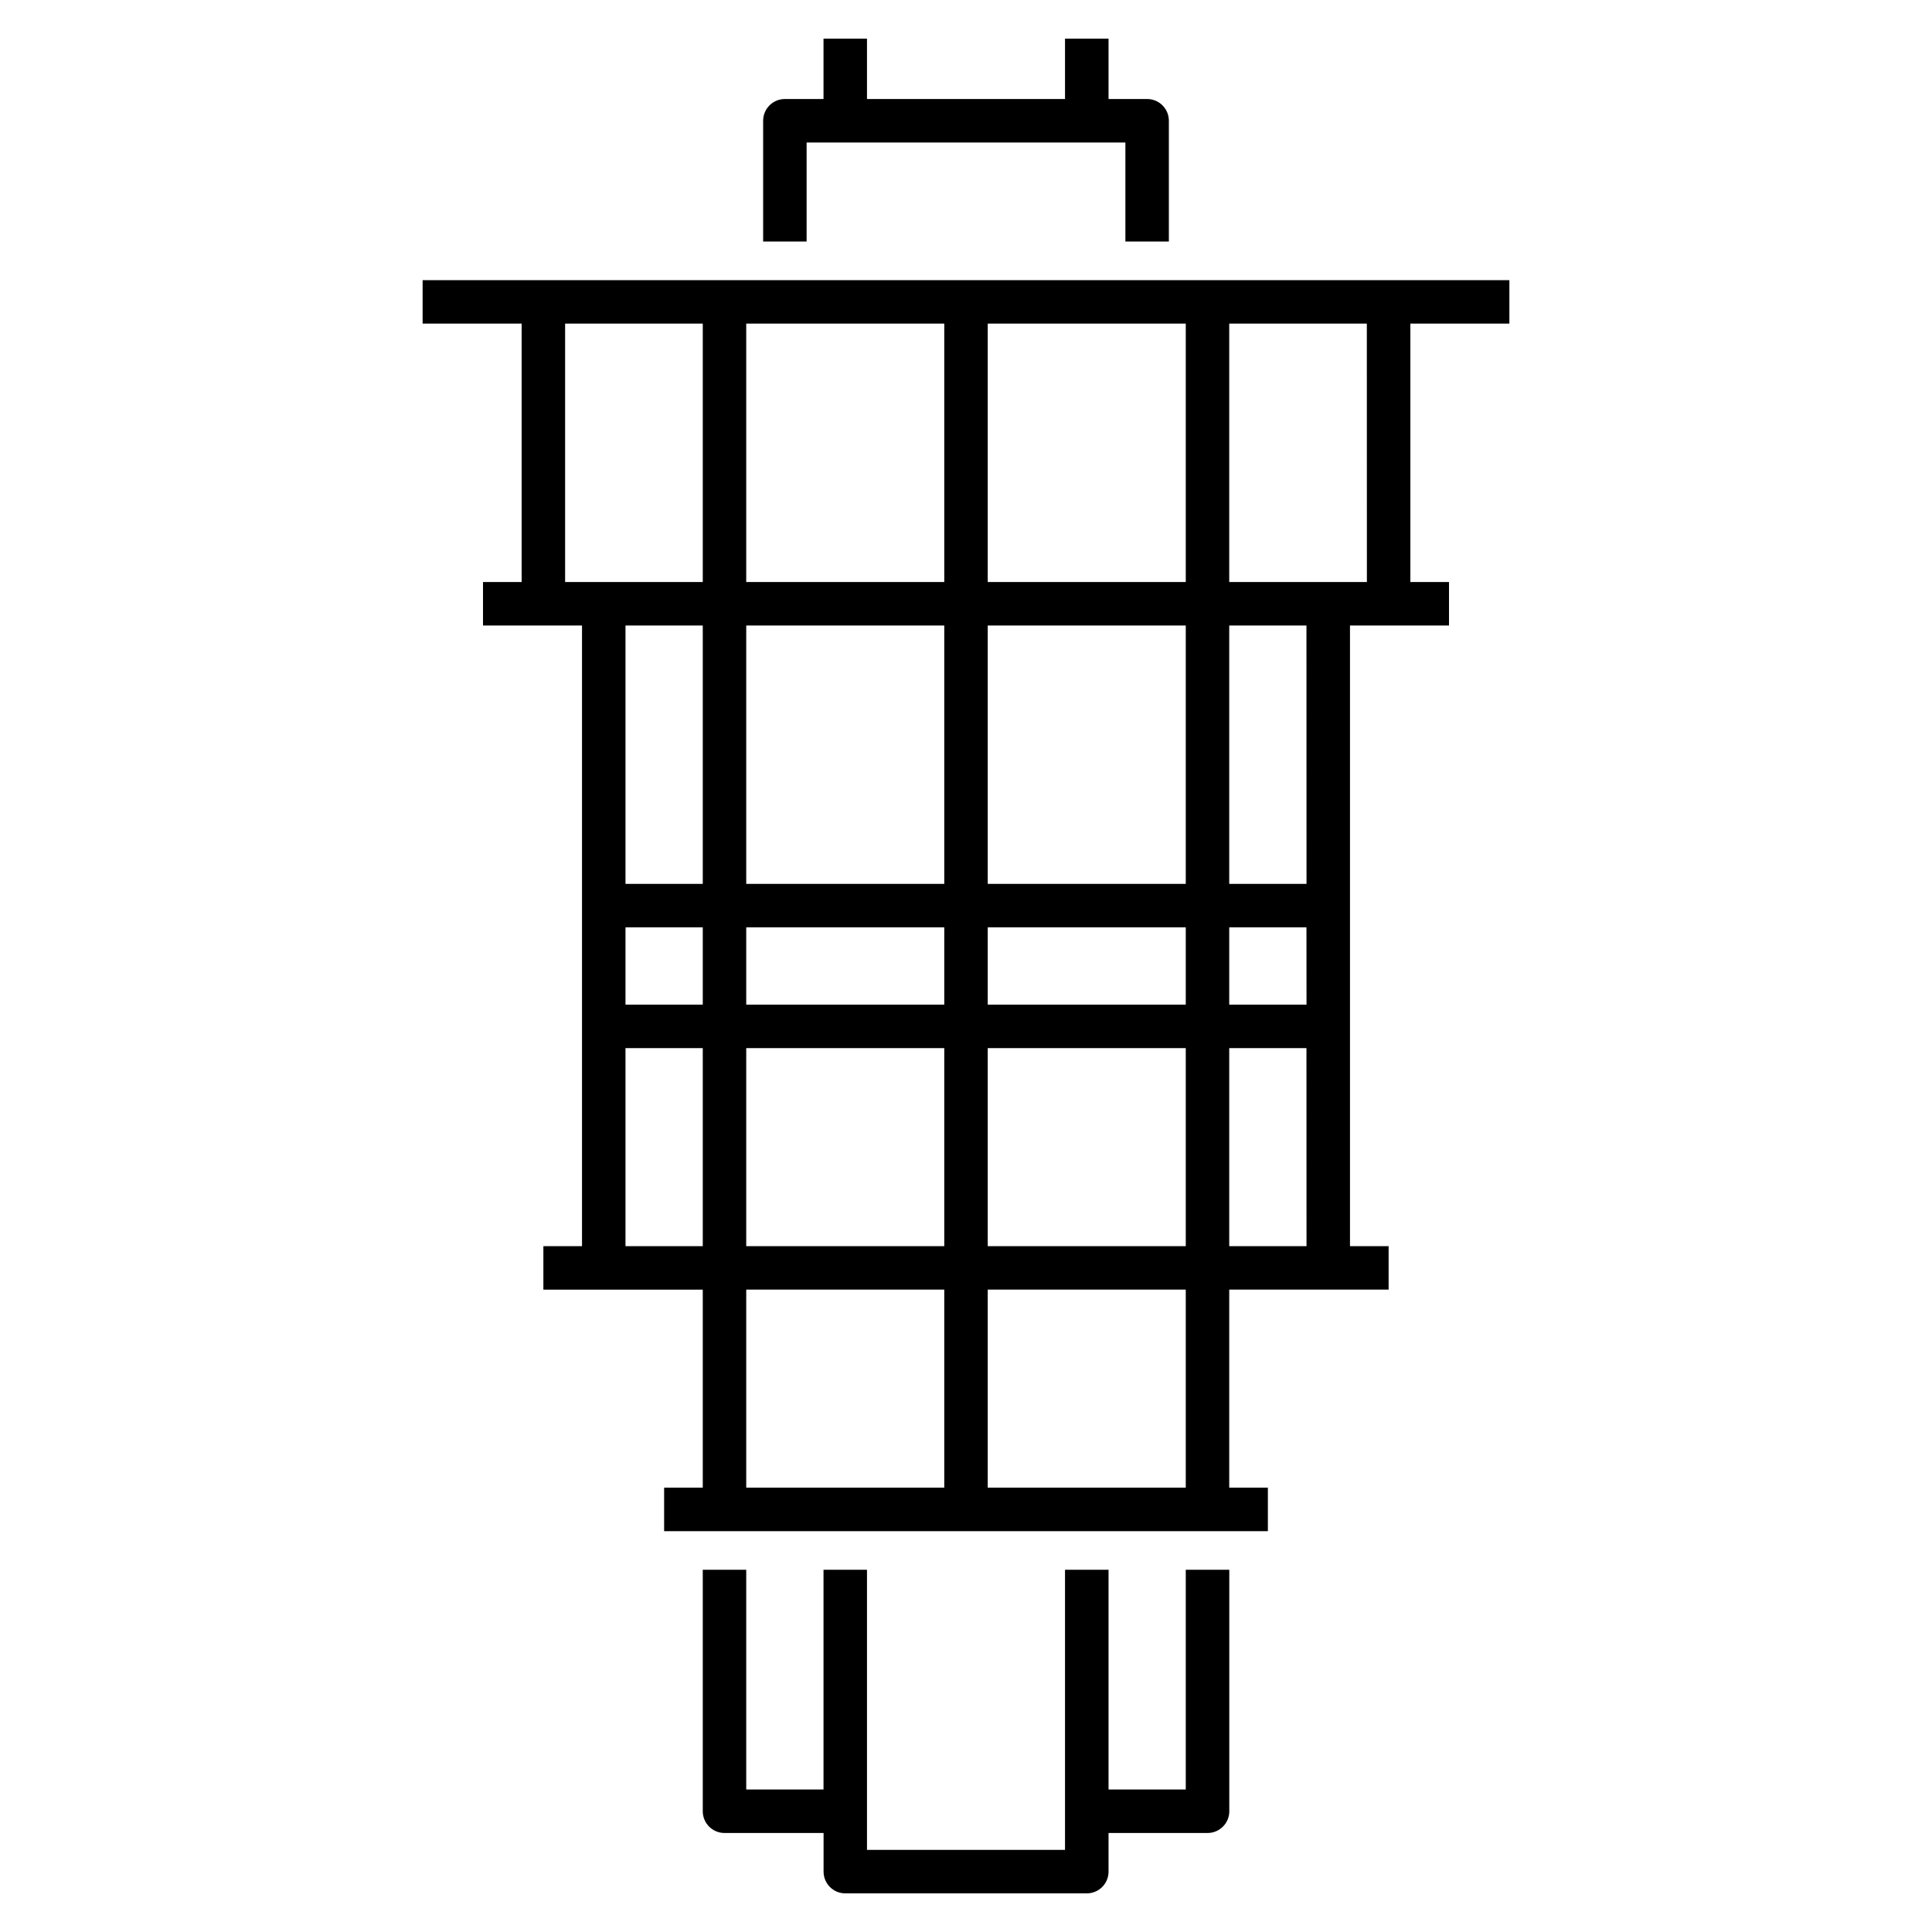 <?xml version="1.0" encoding="iso-8859-1"?>
<!-- Generator: Adobe Illustrator 29.1.0, SVG Export Plug-In . SVG Version: 9.03 Build 55587)  -->
<svg version="1.1" id="Layer_1" xmlns="http://www.w3.org/2000/svg" xmlns:xlink="http://www.w3.org/1999/xlink" x="0px" y="0px"
	 viewBox="0 0 32 32" style="enable-background:new 0 0 32 32;" xml:space="preserve">
<path id="quantum--computer_00000013155474129683520040000016104635171409588156_" d="M25,5.36V4.64H7v0.72h1.64v4.28H8v0.72h1.64
	v10.28H9v0.721h2.64v3.279H11v0.721h10V24.64h-0.64v-3.28H23v-0.72h-0.64V10.36H24V9.64h-0.64V5.36H25z M11.64,20.64h-1.28v-3.28
	h1.28V20.64z M11.64,16.64h-1.28v-1.28h1.28V16.64z M11.64,14.64h-1.28v-4.28h1.28V14.64z M11.64,9.64H9.36V5.36h2.28
	C11.64,5.36,11.64,9.64,11.64,9.64z M15.64,24.64h-3.28v-3.28h3.28V24.64z M15.64,20.64h-3.28v-3.28h3.28V20.64z M15.64,16.64h-3.28
	v-1.28h3.28V16.64z M15.64,14.64h-3.28v-4.28h3.28V14.64z M15.64,9.64h-3.28V5.36h3.28V9.64z M19.64,24.64h-3.28v-3.28h3.28V24.64z
	 M19.64,20.64h-3.28v-3.28h3.28V20.64z M19.64,16.64h-3.28v-1.28h3.28V16.64z M19.64,14.64h-3.28v-4.28h3.28V14.64z M19.64,9.64
	h-3.28V5.36h3.28V9.64z M21.64,20.64h-1.28v-3.28h1.279L21.64,20.64L21.64,20.64z M21.64,16.64h-1.28v-1.28h1.279L21.64,16.64
	L21.64,16.64z M21.64,14.64h-1.28v-4.28h1.279L21.64,14.64L21.64,14.64z M22.64,9.64h-2.28V5.36h2.279L22.64,9.64L22.64,9.64z
	 M13.36,4h-0.72V2c0-0.199,0.161-0.36,0.36-0.36h0.64v-1h0.72v1h3.28v-1h0.721v1H19c0.199,0,0.36,0.161,0.36,0.36v2h-0.72V2.36
	h-0.28h-0.72h-3.28h-0.72h-0.28V4z M19.64,26h0.721v4c0,0.199-0.161,0.36-0.36,0.36h-1.64V31c0,0.199-0.161,0.36-0.36,0.36h-4
	c-0.199,0-0.36-0.161-0.36-0.36v-0.64H12c-0.199,0-0.36-0.161-0.36-0.36v-4h0.72v3.64h1.28V26h0.72v4.64h3.28V26h0.721v3.64h1.279
	C19.64,29.64,19.64,26,19.64,26z"/>
<rect id="_Transparent_Rectangle" style="fill:none;" width="32" height="32"/>
</svg>

